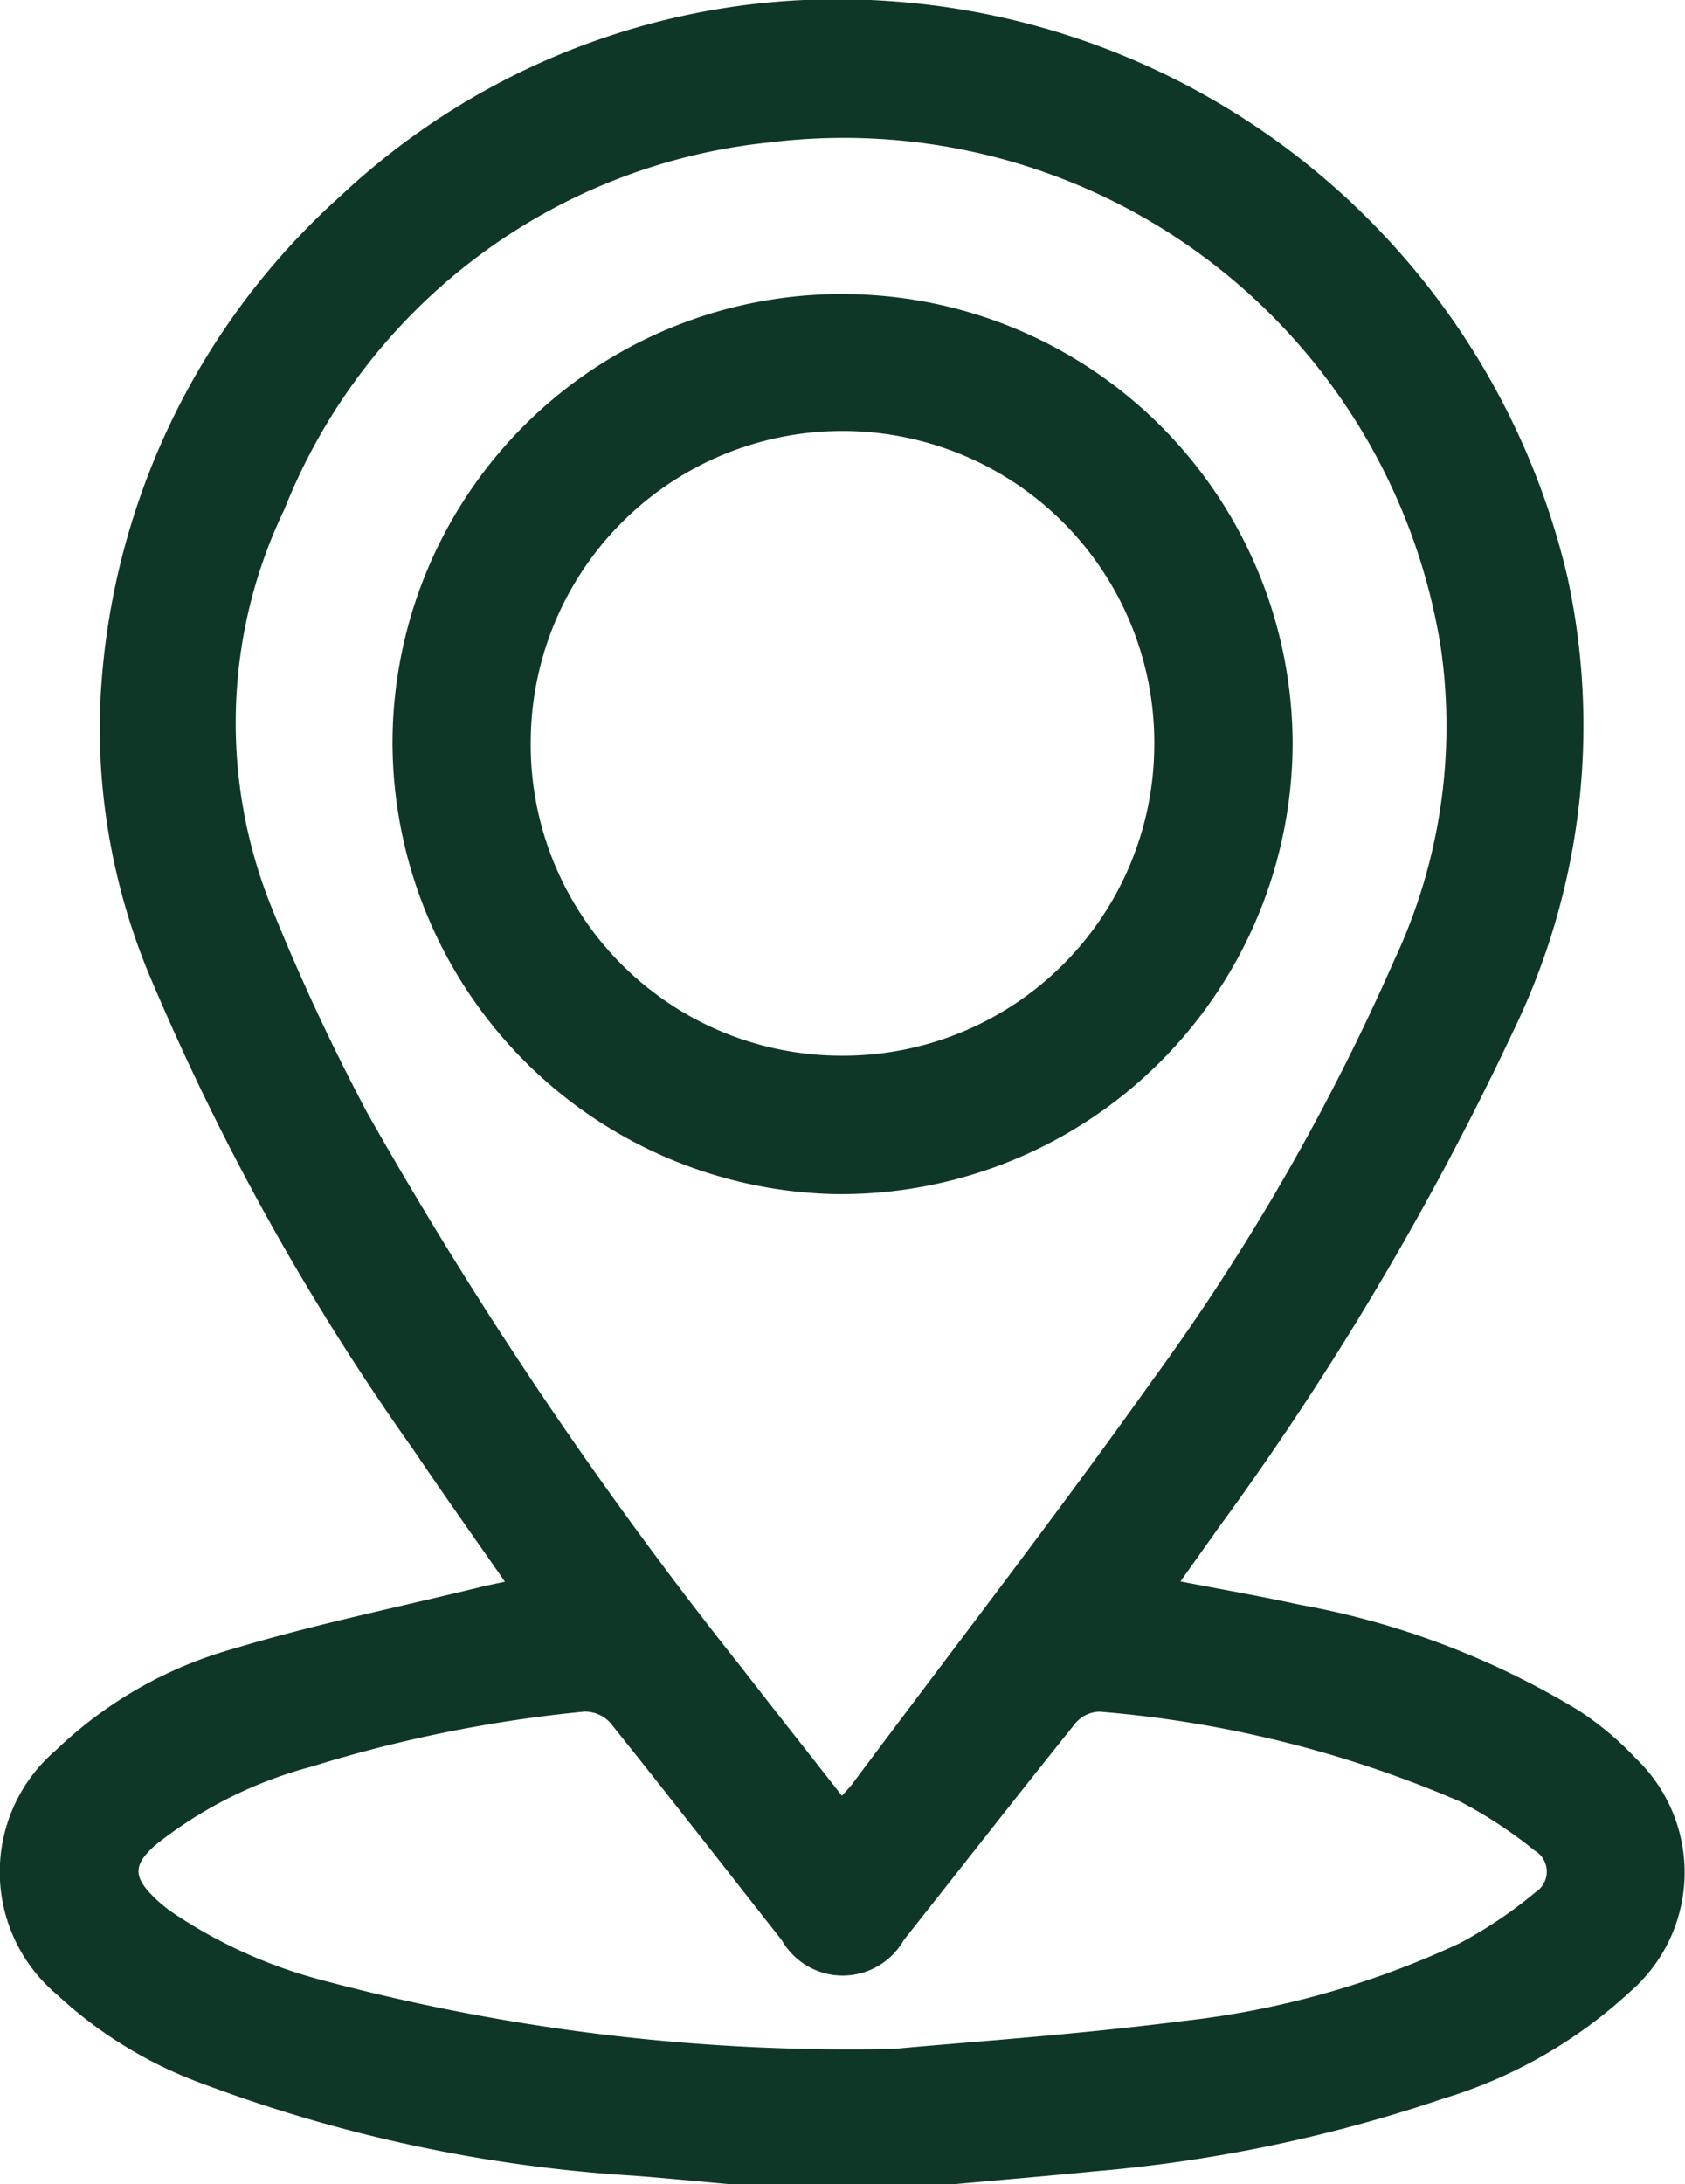 <svg xmlns="http://www.w3.org/2000/svg" width="27.642" height="35.818" viewBox="0 0 27.642 35.818">
  <g id="Group_3021" data-name="Group 3021" transform="translate(1266.374 -1016.09)">
    <path id="Path_8013" data-name="Path 8013" d="M-1254.373,1051.908c-.532-.047-1.064-.1-1.6-.141a24.353,24.353,0,0,1-7.1-1.517,7.055,7.055,0,0,1-2.365-1.452,2.624,2.624,0,0,1-.019-4.008,6.882,6.882,0,0,1,2.915-1.665c1.331-.4,2.7-.68,4.051-1.011.123-.03.247-.054.4-.087-.508-.732-1.014-1.441-1.5-2.163a40.686,40.686,0,0,1-4.254-7.6,10.6,10.6,0,0,1-.892-4.411,11.9,11.9,0,0,1,3.97-8.568,11.9,11.9,0,0,1,8.966-3.178,12.282,12.282,0,0,1,11.138,9.435,11.464,11.464,0,0,1-.88,7.443,49.647,49.647,0,0,1-4.86,8.183c-.193.275-.389.548-.606.854.667.13,1.3.238,1.932.377a13.412,13.412,0,0,1,4.6,1.739,5.057,5.057,0,0,1,.934.782,2.585,2.585,0,0,1-.089,3.829,7.839,7.839,0,0,1-3.064,1.753,24.142,24.142,0,0,1-5.719,1.193c-.775.076-1.551.142-2.326.212Zm1.81-6.371c.1-.11.155-.168.2-.233,1.637-2.193,3.312-4.359,4.9-6.589a36.778,36.778,0,0,0,3.963-6.884,9.024,9.024,0,0,0,.761-5.13,9.918,9.918,0,0,0-11.006-8.276,9.621,9.621,0,0,0-7.965,6.02,8.075,8.075,0,0,0-.2,6.547,35.522,35.522,0,0,0,1.561,3.347,69.74,69.74,0,0,0,6.151,9.11C-1253.665,1044.138-1253.123,1044.82-1252.563,1045.536Zm.844,4.152c1.031-.1,2.9-.222,4.756-.459a14.478,14.478,0,0,0,4.543-1.279,7.3,7.3,0,0,0,1.236-.833.4.4,0,0,0-.013-.682,7.407,7.407,0,0,0-1.215-.8,18.77,18.77,0,0,0-5.923-1.478.531.531,0,0,0-.395.187c-.948,1.18-1.879,2.373-2.819,3.56a1.152,1.152,0,0,1-2,0c-.937-1.189-1.866-2.384-2.813-3.564a.564.564,0,0,0-.428-.184,22.36,22.36,0,0,0-4.466.9,6.982,6.982,0,0,0-2.569,1.288c-.371.33-.364.523-.011.867a2.458,2.458,0,0,0,.268.223,8.021,8.021,0,0,0,2.428,1.112A33.522,33.522,0,0,0-1251.719,1049.688Z" transform="translate(0 0)" fill="#0f3727"/>
    <path id="Path_8014" data-name="Path 8014" d="M-1224.573,1043.733a7.41,7.41,0,0,1-7.549,7.363,7.423,7.423,0,0,1-7.217-7.41,7.367,7.367,0,0,1,7.544-7.346A7.386,7.386,0,0,1-1224.573,1043.733Zm-7.385,5.094a5.107,5.107,0,0,0,5.115-5.023,5.112,5.112,0,0,0-5.028-5.22,5.112,5.112,0,0,0-5.2,5.045A5.1,5.1,0,0,0-1231.958,1048.827Z" transform="translate(-20.596 -15.426)" fill="#0f3727"/>
  </g>
</svg>
